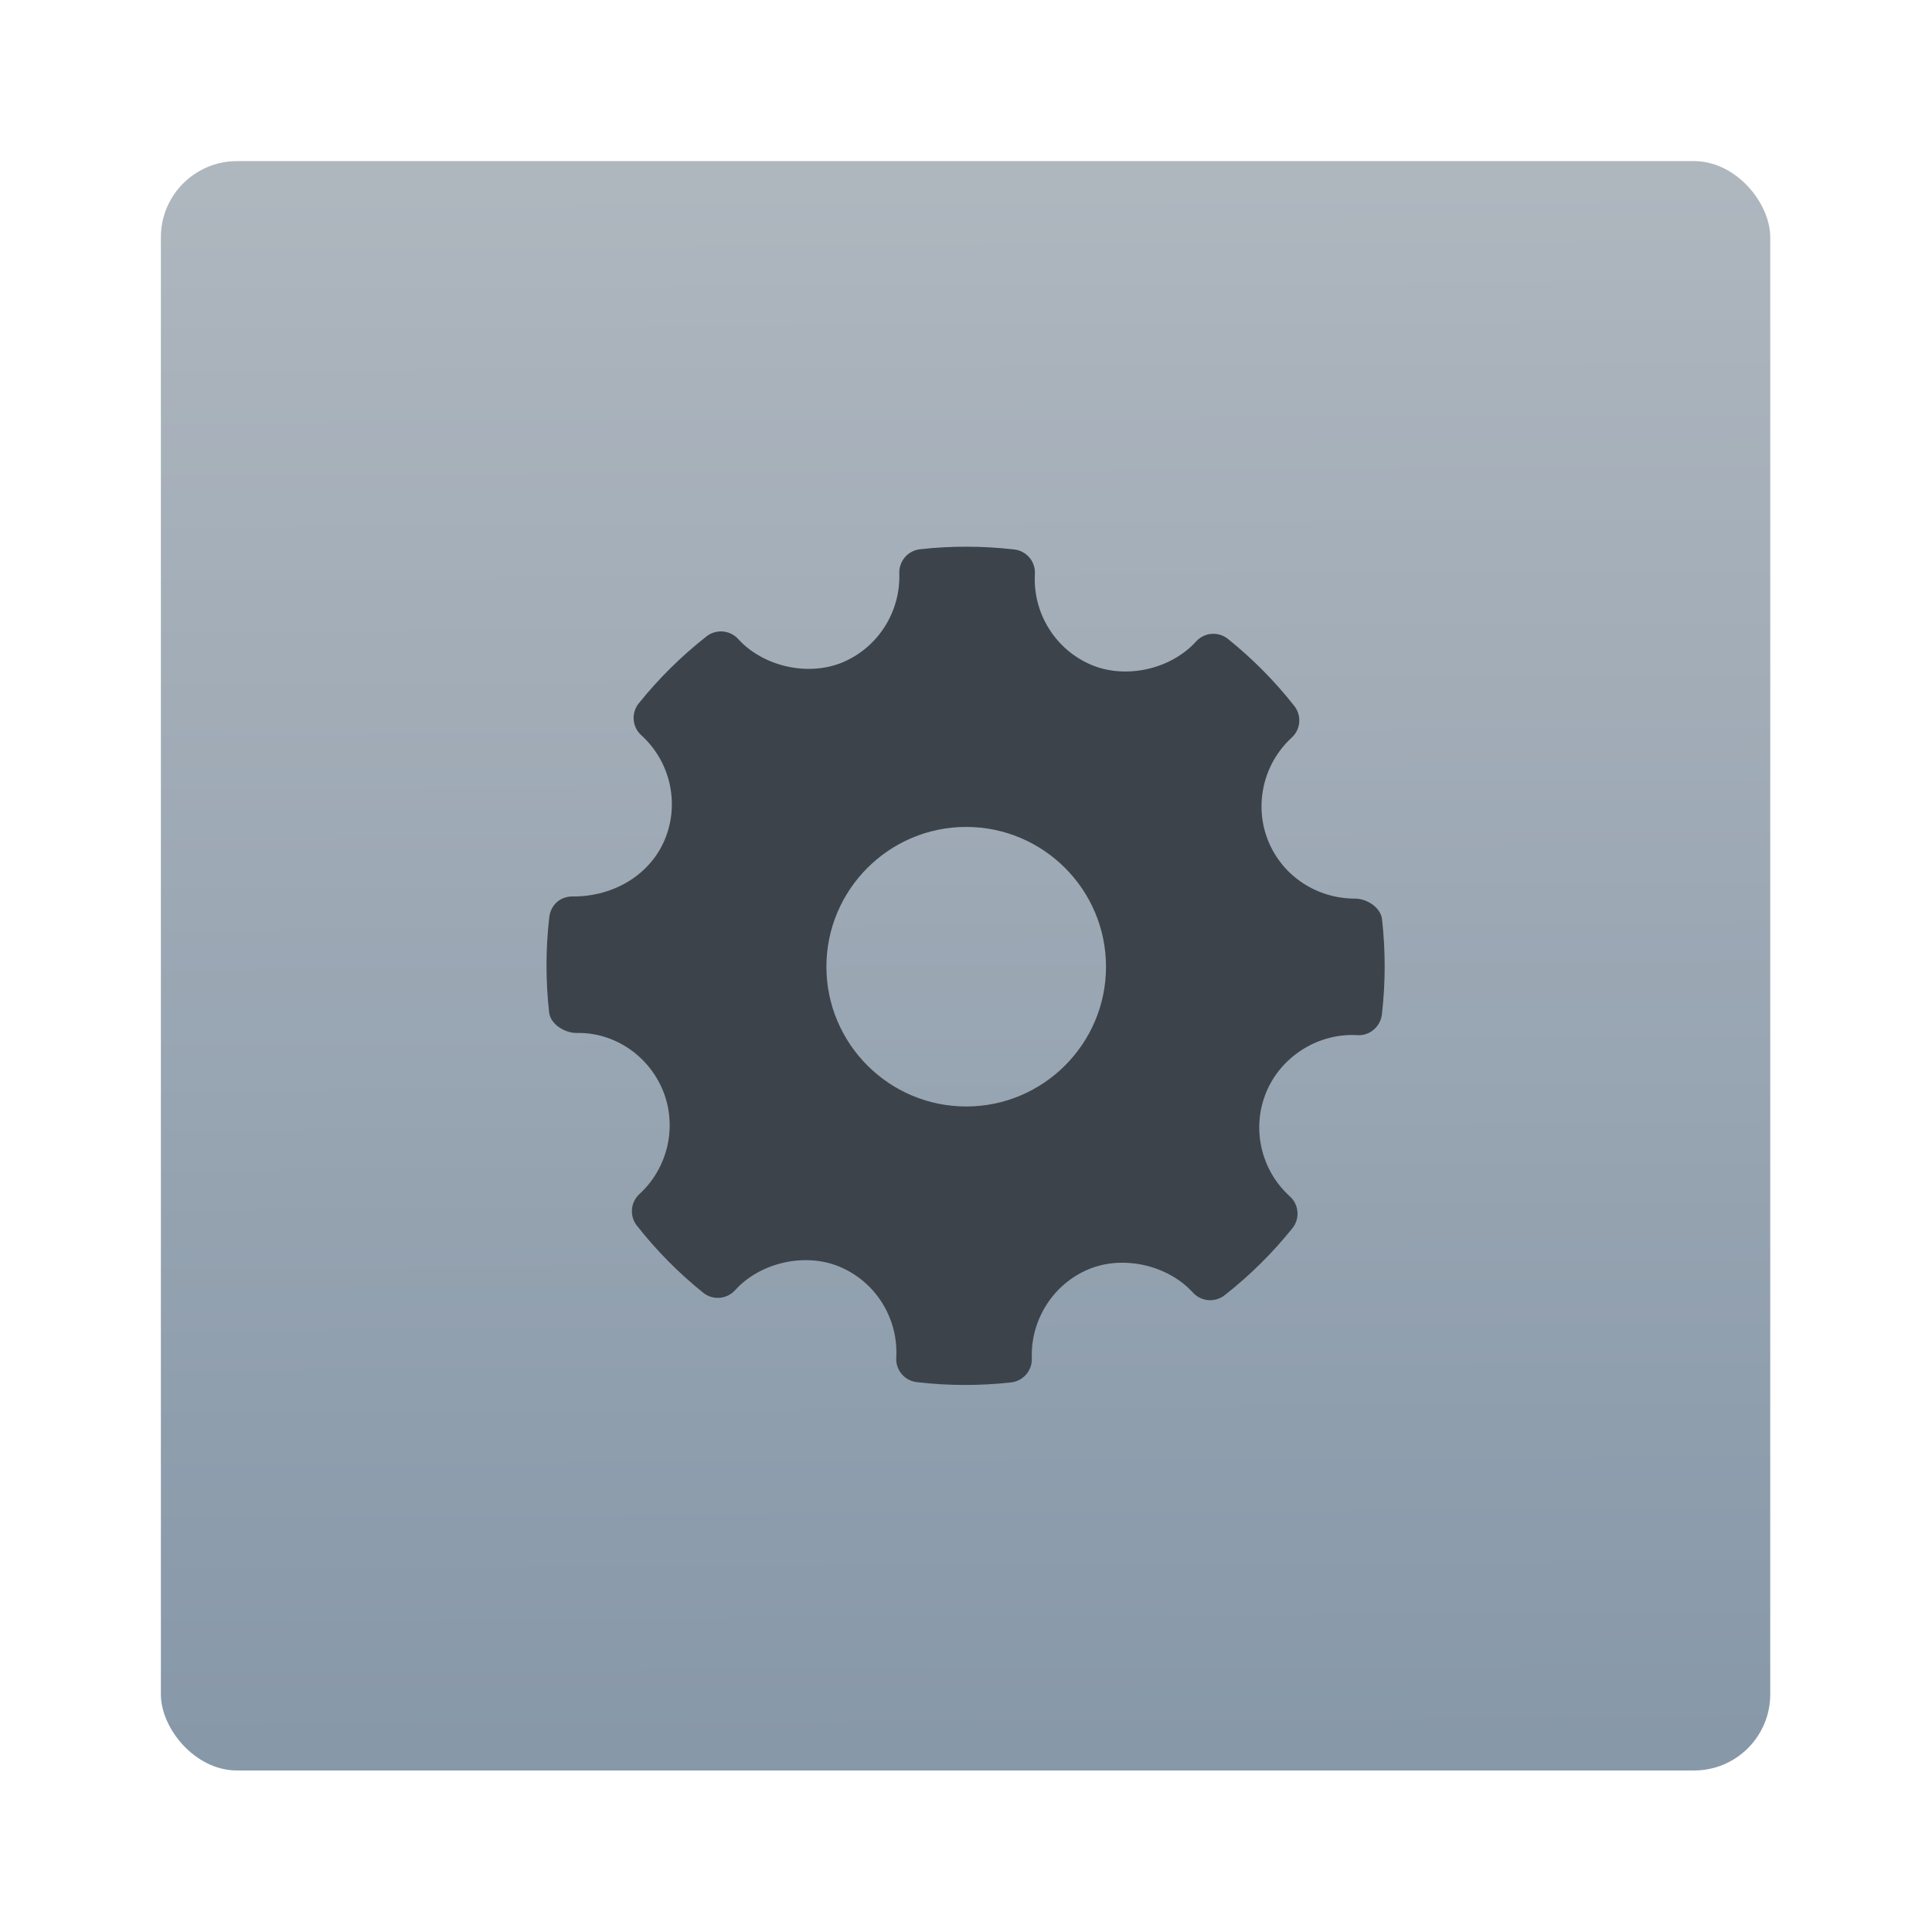 <?xml version="1.0" encoding="UTF-8" standalone="no"?>
<svg
   xmlns:dc="http://purl.org/dc/elements/1.1/"
   xmlns:cc="http://creativecommons.org/ns#"
   xmlns:rdf="http://www.w3.org/1999/02/22-rdf-syntax-ns#"
   xmlns:svg="http://www.w3.org/2000/svg"
   xmlns="http://www.w3.org/2000/svg"
   xmlns:sodipodi="http://sodipodi.sourceforge.net/DTD/sodipodi-0.dtd"
   xmlns:inkscape="http://www.inkscape.org/namespaces/inkscape"
   height="48"
   viewBox="0 0 48 48"
   width="48"
   version="1.1"
   id="svg43"
   sodipodi:docname="application-x-desktop-gnome.svg"
   inkscape:version="0.92.4 (5da689c313, 2019-01-14)">
  <defs
     id="defs47" />
  <sodipodi:namedview
     pagecolor="#ffffff"
     bordercolor="#666666"
     borderopacity="1"
     objecttolerance="10"
     gridtolerance="10"
     guidetolerance="10"
     inkscape:pageopacity="0"
     inkscape:pageshadow="2"
     inkscape:window-width="1920"
     inkscape:window-height="879"
     id="namedview45"
     showgrid="false"
     inkscape:zoom="7.375"
     inkscape:cx="-0.48849782"
     inkscape:cy="26.848392"
     inkscape:window-x="0"
     inkscape:window-y="35"
     inkscape:window-maximized="1"
     inkscape:current-layer="svg43" />
  <linearGradient
     id="a"
     gradientTransform="matrix(1.173,0,0,0.935,120.452,-9.509)"
     gradientUnits="userSpaceOnUse"
     x1="-74.929"
     x2="-75.26"
     y1="52.199"
     y2="2.356">
    <stop
       offset="0"
       stop-color="#8798a9"
       id="stop2" />
    <stop
       offset="1"
       stop-color="#aeb6be"
       id="stop4" />
  </linearGradient>
  <g
     id="g995"
     transform="matrix(0.833,0,0,0.833,-2.667,10.667)">
    <rect
       height="48"
       ry="2.271"
       width="48"
       x="8"
       y="-8"
       id="rect9"
       style="fill:url(#a);stroke-width:0.996" />
    <path
       id="path966"
       d="m 44.422,14.612 c -0.04,-0.351 -0.449,-0.616 -0.804,-0.616 -1.146,0 -2.162,-0.673 -2.588,-1.713 C 40.594,11.218 40.875,9.976 41.729,9.193 41.998,8.947 42.03,8.536 41.805,8.25 41.219,7.506 40.552,6.833 39.825,6.25 39.54,6.021 39.122,6.053 38.875,6.327 38.129,7.152 36.791,7.459 35.757,7.027 34.681,6.574 34.002,5.484 34.068,4.313 34.09,3.946 33.821,3.626 33.455,3.583 32.521,3.475 31.579,3.472 30.643,3.576 c -0.362,0.04 -0.631,0.352 -0.619,0.715 0.041,1.159 -0.646,2.231 -1.712,2.667 -1.022,0.417 -2.351,0.113 -3.094,-0.705 -0.246,-0.269 -0.657,-0.302 -0.943,-0.079 -0.749,0.588 -1.431,1.261 -2.022,1.999 -0.231,0.287 -0.197,0.703 0.075,0.95 0.87,0.788 1.151,2.041 0.699,3.119 -0.432,1.027 -1.498,1.69 -2.72,1.69 -0.396,-0.013 -0.679,0.253 -0.722,0.614 -0.11,0.939 -0.111,1.896 -0.005,2.843 0.039,0.353 0.461,0.615 0.82,0.615 1.089,-0.028 2.134,0.646 2.572,1.713 0.437,1.065 0.156,2.307 -0.699,3.091 -0.267,0.246 -0.301,0.656 -0.076,0.942 0.581,0.74 1.247,1.413 1.978,2.001 0.286,0.231 0.703,0.198 0.951,-0.075 0.748,-0.827 2.086,-1.133 3.116,-0.701 1.079,0.451 1.758,1.542 1.691,2.713 -0.022,0.368 0.248,0.688 0.613,0.73 0.478,0.056 0.958,0.084 1.44,0.084 0.457,0 0.915,-0.025 1.372,-0.076 0.362,-0.04 0.631,-0.352 0.619,-0.716 -0.042,-1.158 0.646,-2.23 1.71,-2.666 1.029,-0.42 2.352,-0.113 3.096,0.704 0.247,0.269 0.656,0.301 0.943,0.079 0.748,-0.586 1.428,-1.259 2.022,-1.999 0.231,-0.286 0.198,-0.703 -0.075,-0.95 -0.87,-0.788 -1.152,-2.041 -0.7,-3.118 C 41.398,18.744 42.425,18.064 43.53,18.064 l 0.155,0.004 c 0.358,0.029 0.688,-0.247 0.732,-0.613 0.11,-0.94 0.111,-1.896 0.005,-2.843 z m -12.402,5.584 c -2.299,0 -4.17,-1.87 -4.17,-4.169 0,-2.299 1.87,-4.169 4.17,-4.169 2.299,0 4.169,1.87 4.169,4.169 0,2.299 -1.87,4.169 -4.169,4.169 z"
       inkscape:connector-curvature="0"
       style="clip-rule:evenodd;fill:#3d434a;fill-opacity:1;fill-rule:evenodd;stroke-width:0.123" />
  </g>
</svg>
